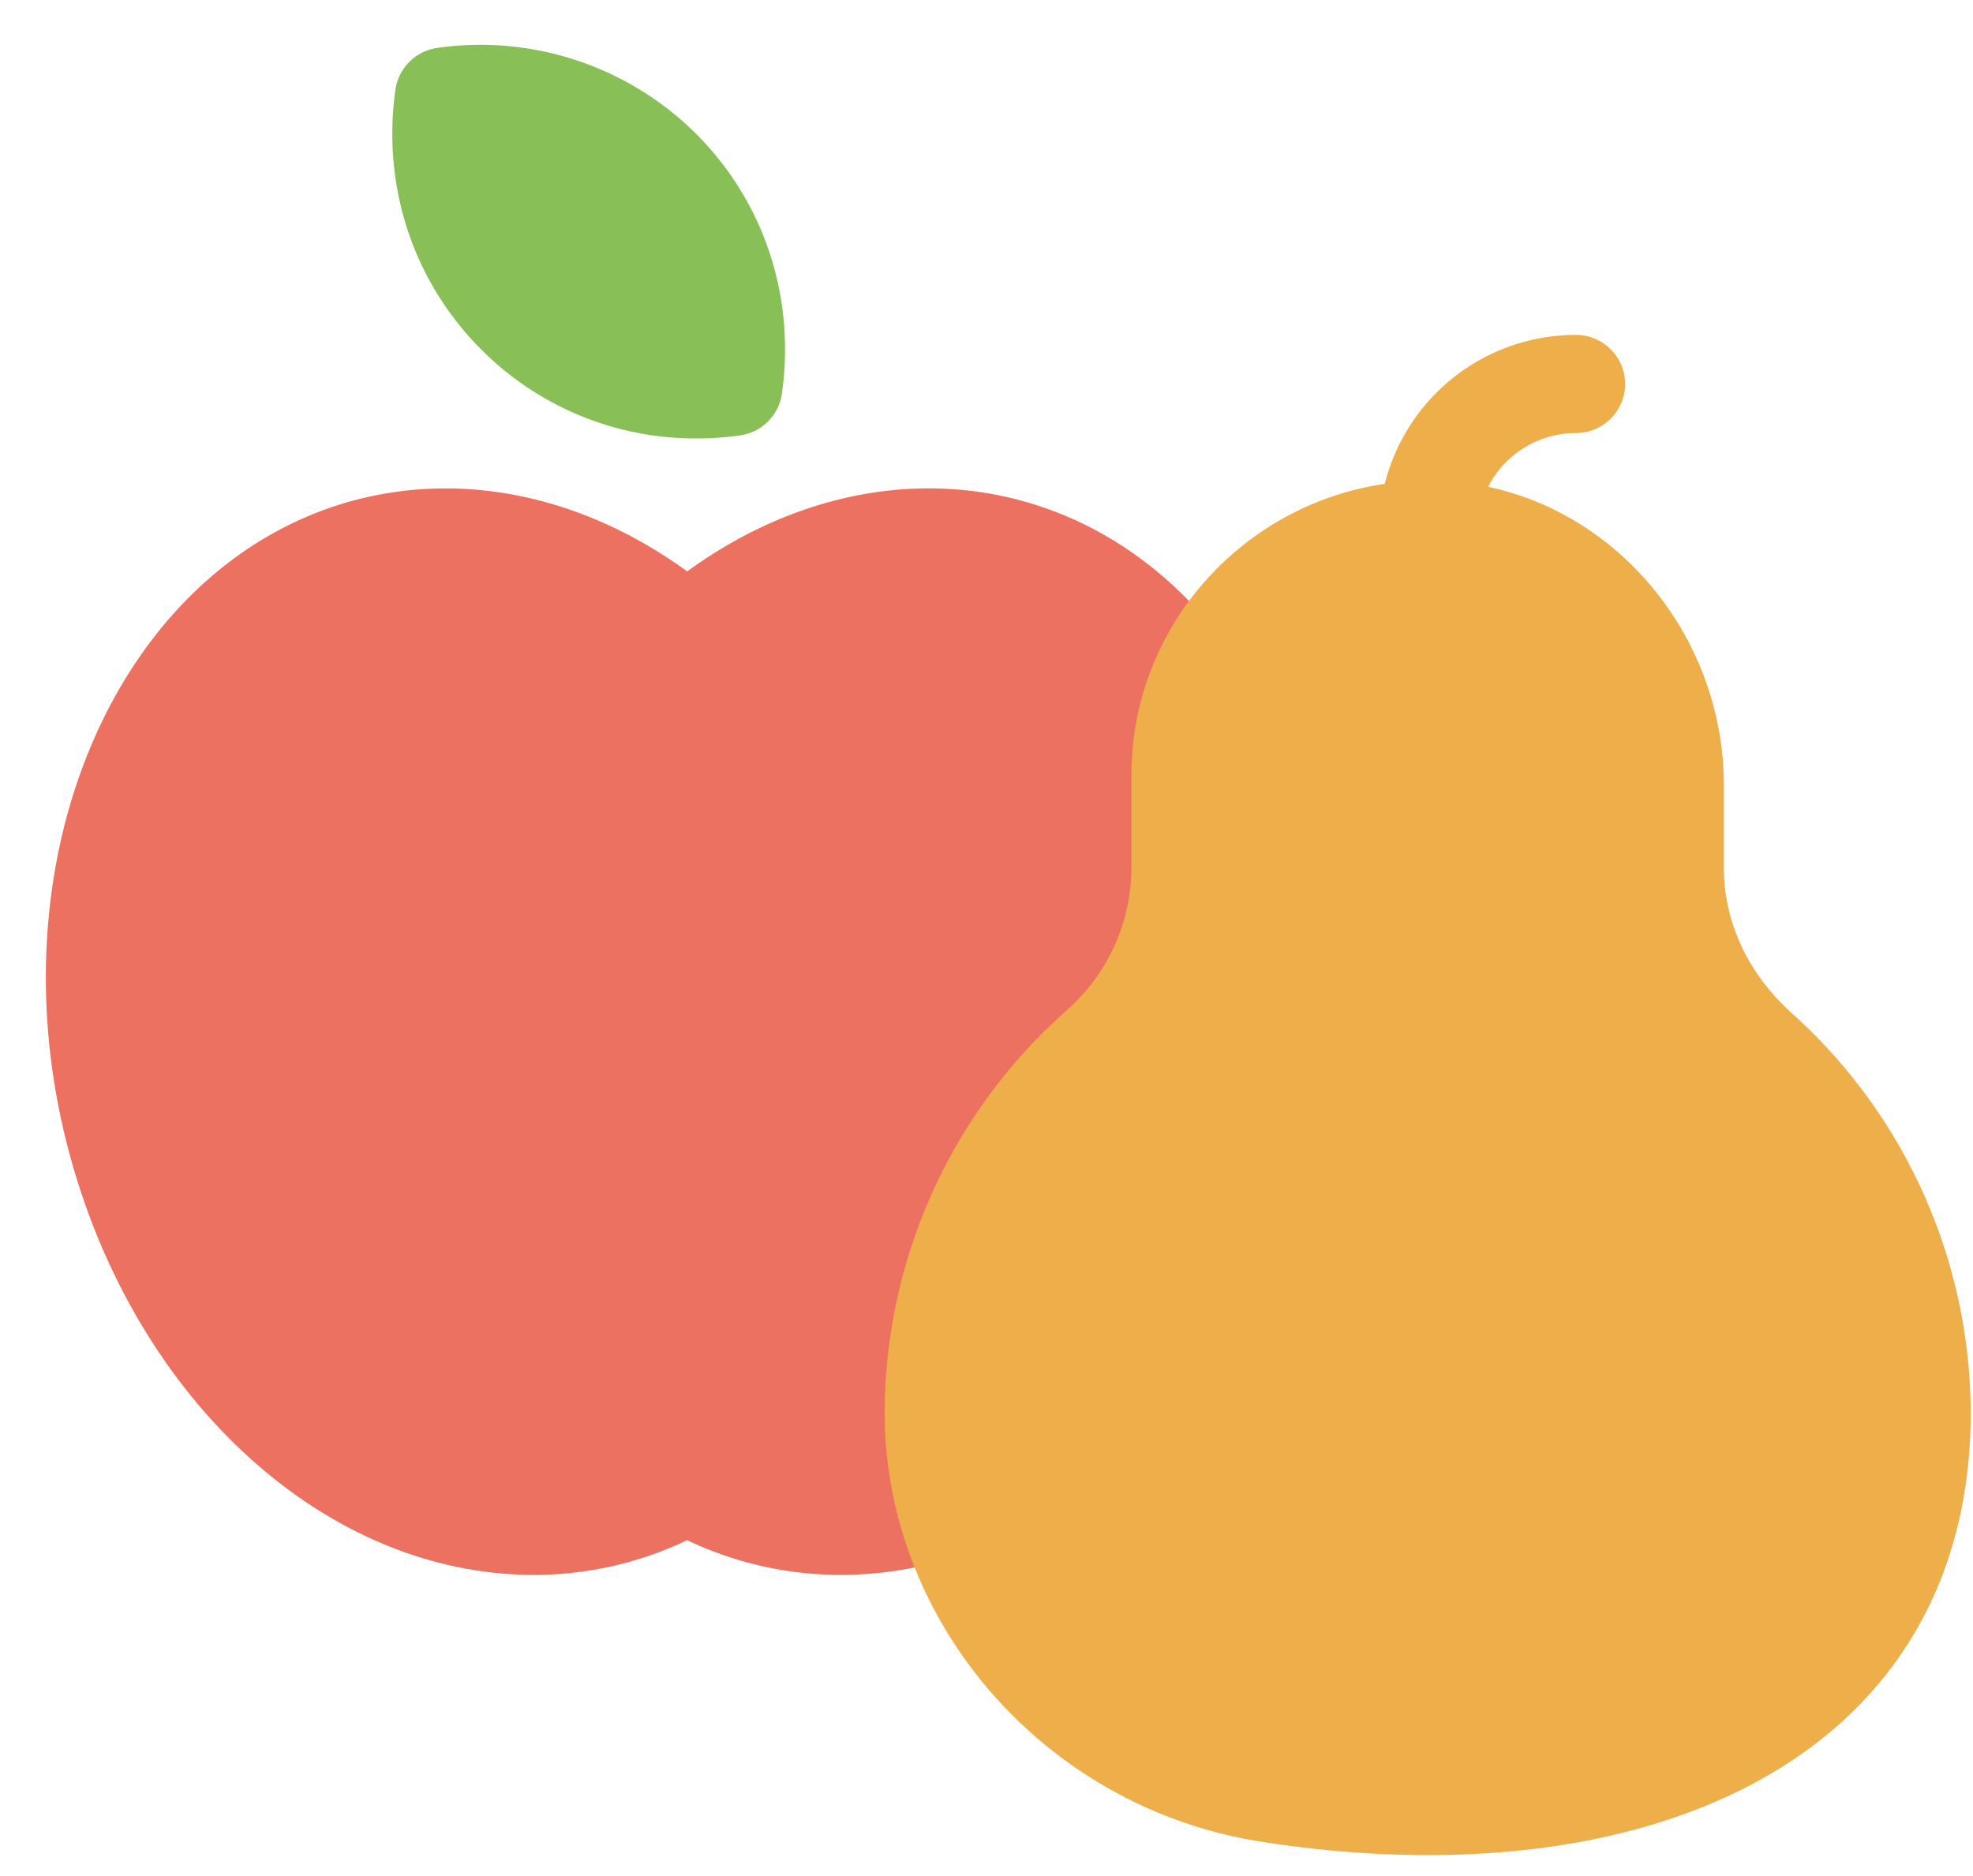 <?xml version="1.0" standalone="no"?><!DOCTYPE svg PUBLIC "-//W3C//DTD SVG 1.1//EN" "http://www.w3.org/Graphics/SVG/1.1/DTD/svg11.dtd"><svg t="1677070912530" class="icon" viewBox="0 0 1077 1024" version="1.1" xmlns="http://www.w3.org/2000/svg" p-id="1016" width="67.312" height="64" xmlns:xlink="http://www.w3.org/1999/xlink"><path d="M403.941 237.676c-7.842 1.078-15.71 1.644-23.579 1.644a165.053 165.053 0 0 1-117.706-48.586c-37.08-37.187-54.164-88.819-46.835-141.608A26.947 26.947 0 0 1 238.754 26.139a166.858 166.858 0 0 1 141.258 46.942c37.107 37.187 54.191 88.819 46.835 141.608a26.893 26.893 0 0 1-22.905 22.986" fill="#88C057" p-id="1017"></path><path d="M191.919 273.489c60.82-16.707 126.733-2.695 183.188 38.427 56.428-41.122 122.395-55.188 183.188-38.427 126.868 35.059 196.339 193.347 154.893 352.876-35.705 137.351-140.315 233.283-254.464 233.283h-0.027a194.695 194.695 0 0 1-83.591-18.944 194.749 194.749 0 0 1-83.618 18.944c-114.122 0-218.759-95.933-254.464-233.283-41.445-159.528 28.025-317.817 154.893-352.876" fill="#ED7161" p-id="1018"></path><path d="M978.189 553.122c-23.983-21.585-37.187-49.799-37.187-79.468v-44.894c0-79.091-55.269-147.429-128.647-163.032a53.787 53.787 0 0 1 47.805-29.346c14.902 0 26.947-11.992 26.947-26.786a26.867 26.867 0 0 0-26.947-26.786 107.574 107.574 0 0 0-104.259 81.3c-78.013 11.426-138.24 78.201-138.267 158.909v50.769a104.179 104.179 0 0 1-35.463 77.797 294.292 294.292 0 0 0-99.247 217.169c-1.078 116.224 87.148 217.869 205.204 236.463 31.043 4.904 61.736 7.384 91.19 7.384h0.027c83.375 0 154.705-19.645 206.309-56.778 58.934-42.415 90.085-106.173 90.085-184.401a294.265 294.265 0 0 0-97.549-218.301" fill="#EEAF4B" p-id="1019"></path></svg>